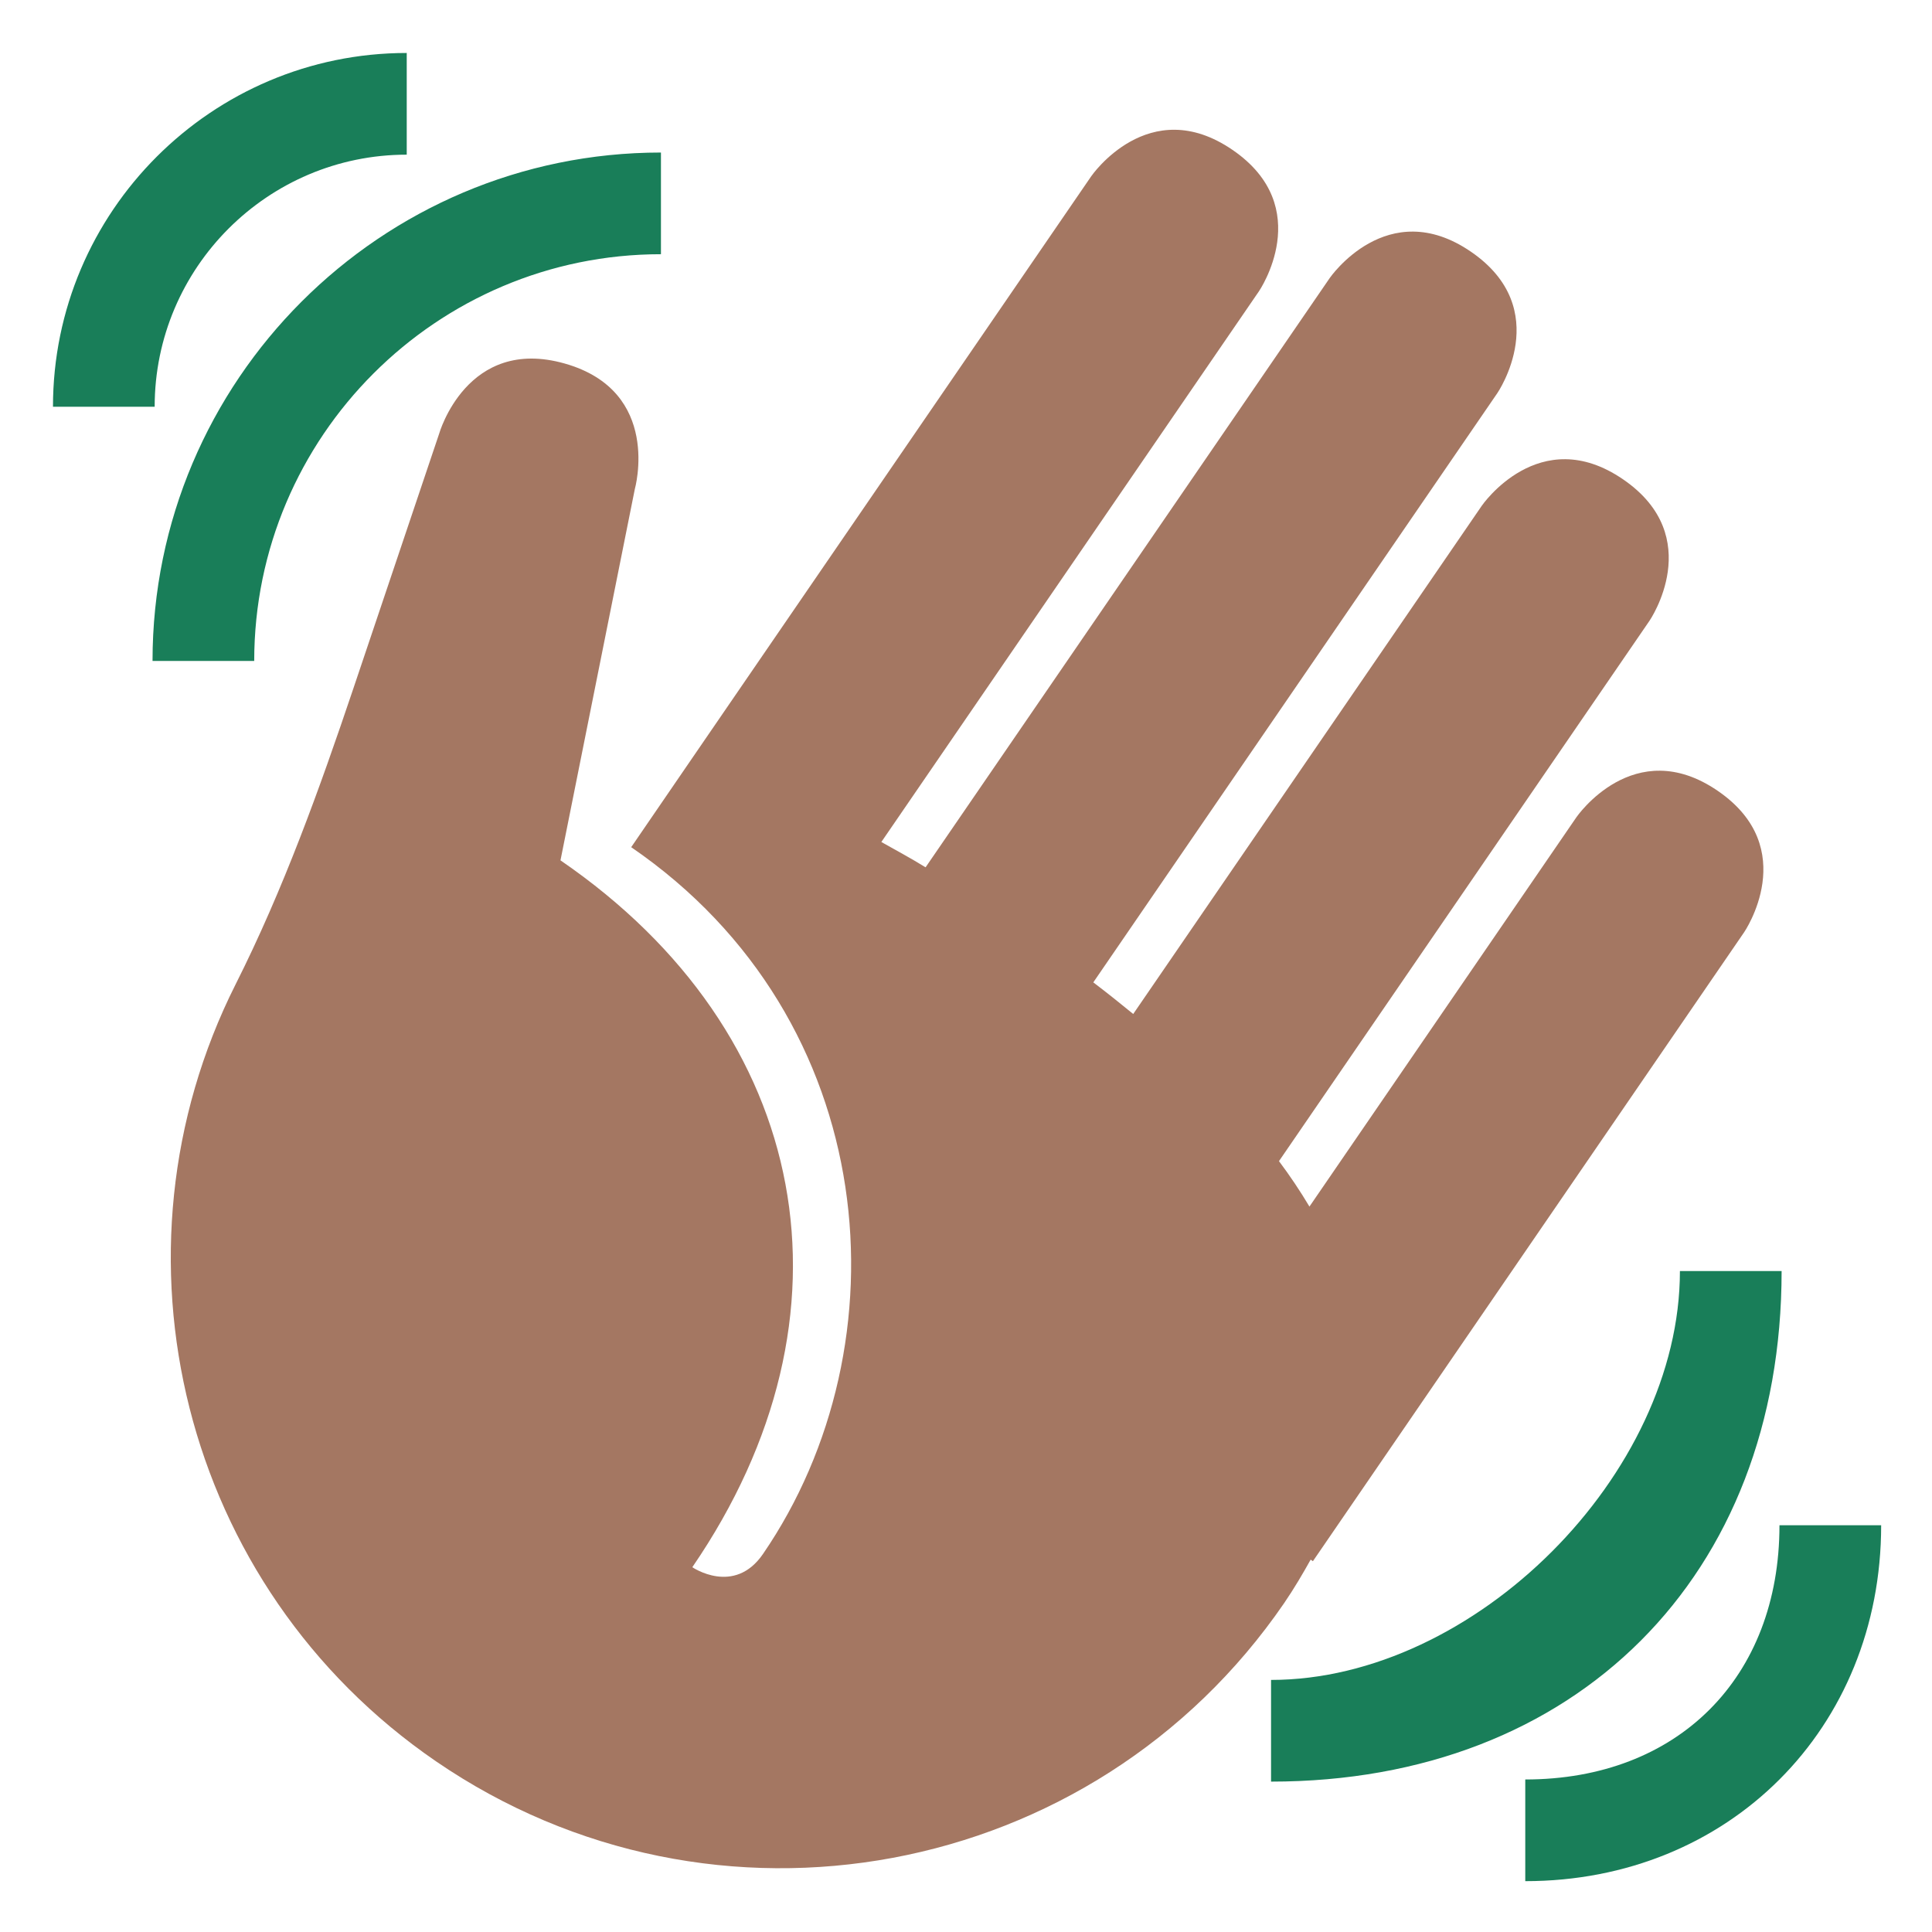 <svg width="200" height="200" viewBox="0 0 200 200" fill="none" xmlns="http://www.w3.org/2000/svg">
<path d="M180.553 96.505C180.553 96.505 186.511 87.821 177.821 81.868C169.142 75.916 163.189 84.6 163.189 84.6L135.553 124.905C134.605 123.316 133.558 121.747 132.4 120.2L170.758 64.258C170.758 64.258 176.711 55.579 168.026 49.626C159.347 43.668 153.395 52.353 153.395 52.353L117.311 104.968C115.968 103.868 114.6 102.774 113.179 101.695L155.005 40.695C155.005 40.695 160.958 32.016 152.279 26.063C143.6 20.105 137.647 28.79 137.647 28.79L95.816 89.784C94.279 88.837 92.758 88.021 91.237 87.163L130.326 30.153C130.326 30.153 136.279 21.474 127.595 15.521C118.916 9.563 112.963 18.247 112.963 18.247L71.626 78.526L68.316 83.358L65.342 87.7C91.384 105.558 93.863 139.168 78.984 160.868C76.005 165.211 71.668 162.237 71.668 162.237C89.526 136.189 84.068 106.921 58.021 89.063L65.716 50.632C65.716 50.632 68.584 40.5 58.458 37.632C48.332 34.763 45.463 44.889 45.463 44.889L36.595 71.226C33.079 81.668 29.337 92.074 24.384 101.911C10.4 129.7 18.753 164.242 45.126 182.326C73.889 202.047 113.205 194.721 132.932 165.958C133.974 164.432 134.847 162.942 135.679 161.453L135.911 161.616L180.553 96.505Z" fill="#A47762"/>
<path d="M5.484 42.105H16.011C16.011 27.716 27.721 16.011 42.105 16.011V5.484C21.916 5.484 5.484 21.91 5.484 42.105ZM15.79 68.421H26.316C26.316 45.205 45.205 26.316 68.421 26.316V15.79C39.4 15.79 15.79 39.4 15.79 68.421ZM157.895 194.737V184.211C173.684 184.211 184.21 173.684 184.21 157.895H194.737C194.737 178.947 178.947 194.737 157.895 194.737ZM131.579 173.905V184.432C163.158 184.432 184.432 163.158 184.432 131.579H173.905C173.905 152.632 152.632 173.905 131.579 173.905Z" fill="#197E59"/>
</svg>
